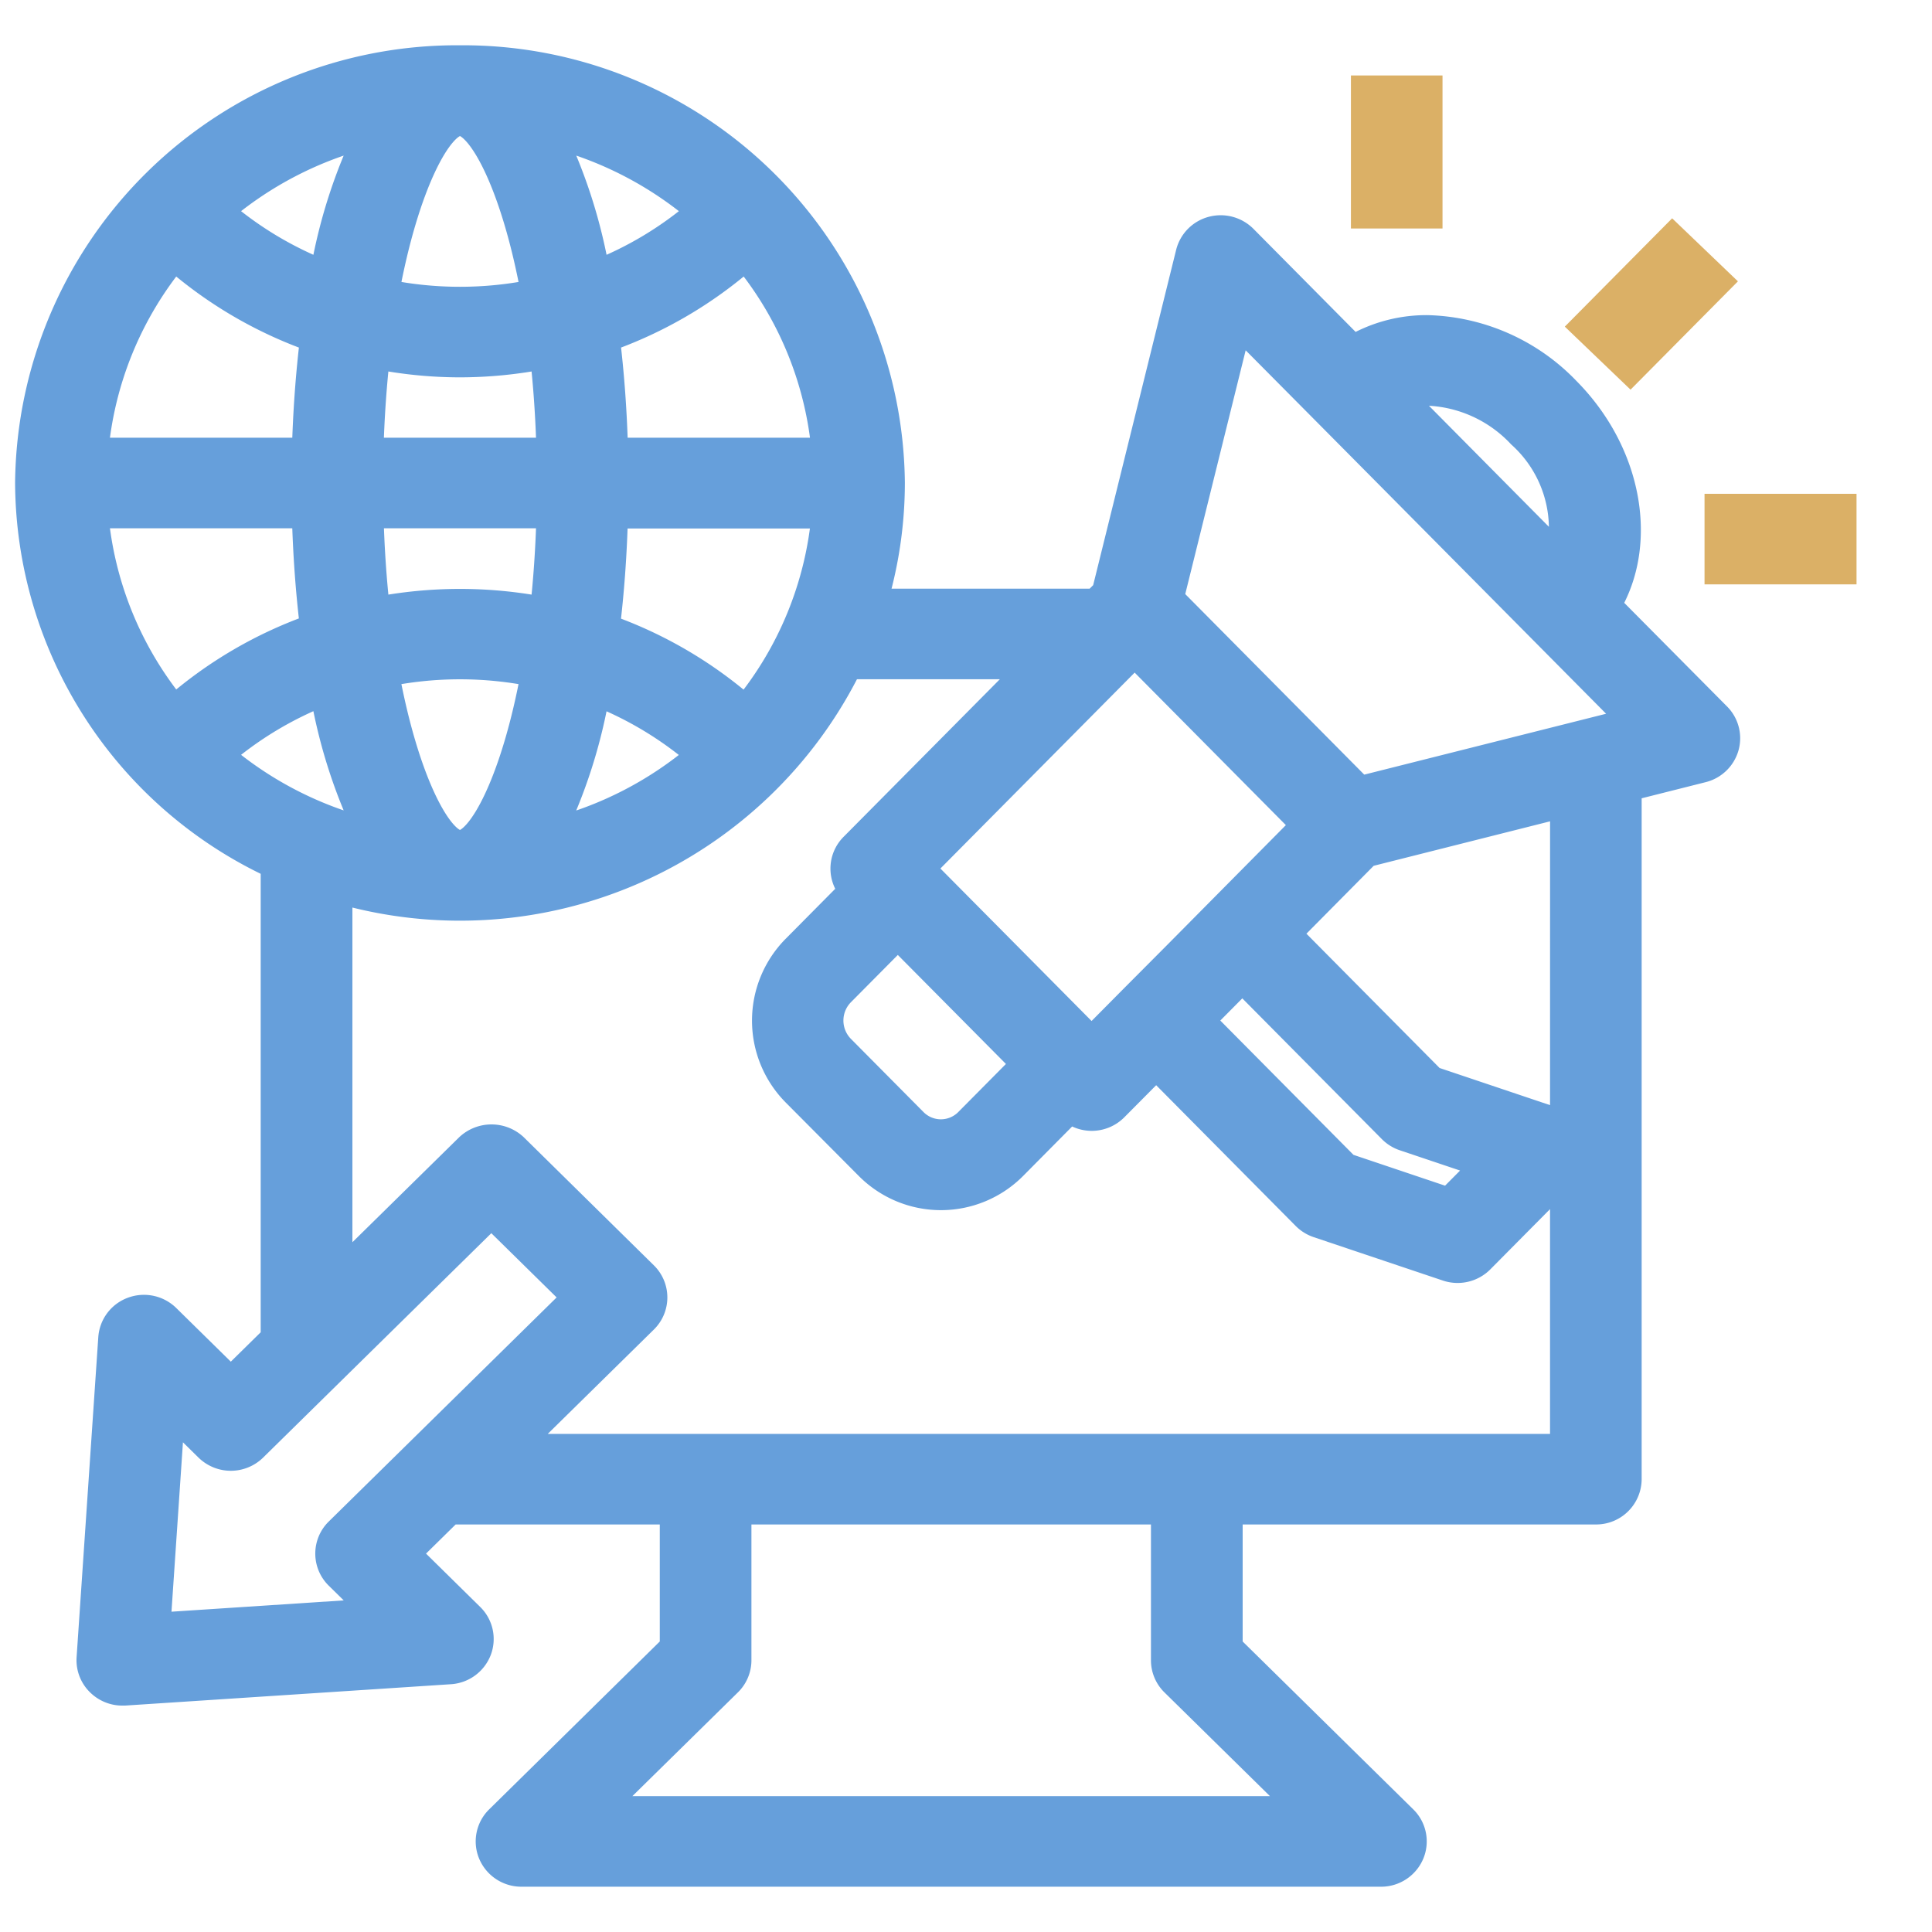 <svg height='1200px' width='1200px'  fill="#000000" xmlns="http://www.w3.org/2000/svg" data-name="Layer 1" viewBox="0 0 64 64" x="0px" y="0px">
<polygon style="stroke:#dbb066;stroke-opacity:1;fill:#dbb066;fill-opacity:1" points="56.858 9.329 55.401 7.933 52.549 10.811 54.005 12.207 56.858 9.329">
</polygon>
<rect style="stroke:#dbb066;stroke-opacity:1;fill:#dbb066;fill-opacity:1" x="56.965" y="16.858" width="4.035" height="2">
</rect>
<rect style="stroke:#dbb066;stroke-opacity:1;fill:#dbb066;fill-opacity:1" x="45.251" y="3" width="2.034" height="4.069">
</rect>
<path style="stroke:#669fdb;stroke-opacity:1;fill:#669fdb;fill-opacity:1" d="M9.136,28.63V44.343l-1.49,1.465L5.489,43.687a1.028,1.028,0,0,0-1.077-.23,1,1,0,0,0-.657.87L3.036,54.934a.989.989,0,0,0,.3.773A1.021,1.021,0,0,0,4.051,56l.067,0,10.787-.707a1.016,1.016,0,0,0,.884-.646.987.987,0,0,0-.233-1.059L13.4,51.465,14.889,50h7.467v4.586l-5.8,5.707a.987.987,0,0,0-.22,1.09,1.016,1.016,0,0,0,.939.617H45.746a1.016,1.016,0,0,0,.939-.617.987.987,0,0,0-.22-1.09l-5.8-5.707V50h12.2a1.008,1.008,0,0,0,1.017-1V26.055l2.5-.63a1.01,1.01,0,0,0,.726-.7.991.991,0,0,0-.251-.969l-3.671-3.7c1.236-2.029.742-5.006-1.322-7.087a6.577,6.577,0,0,0-4.586-2.03,4.727,4.727,0,0,0-2.461.676L41.167,7.933a1.033,1.033,0,0,0-1-.267,1.011,1.011,0,0,0-.72.729L36.665,19.638l-.36.362h-7.43a13.751,13.751,0,0,0,.6-4A14.136,14.136,0,0,0,15.237,2,14.136,14.136,0,0,0,1,16,13.989,13.989,0,0,0,9.136,28.63ZM47.28,12.938a4.519,4.519,0,0,1,3.129,1.426,4.233,4.233,0,0,1,1.274,4.174L46.294,13.1A2.9,2.9,0,0,1,47.28,12.938ZM12.425,11.717A14.26,14.26,0,0,0,15.237,12a14.391,14.391,0,0,0,2.813-.282c.115,1.01.193,2.105.222,3.282H12.2C12.232,13.823,12.309,12.728,12.425,11.717ZM18.272,17c-.029,1.178-.107,2.273-.222,3.284a14.507,14.507,0,0,0-5.625,0c-.115-1.01-.193-2.106-.222-3.283ZM12.287,27.631A12.239,12.239,0,0,1,7.2,25.007a11.953,11.953,0,0,1,3.561-2.147A17.328,17.328,0,0,0,12.287,27.631Zm.425-5.368a12.379,12.379,0,0,1,5.05,0C17.1,25.912,15.964,28,15.237,28S13.374,25.912,12.712,22.263Zm7,.6a11.977,11.977,0,0,1,3.561,2.148,12.249,12.249,0,0,1-5.088,2.624A17.323,17.323,0,0,0,19.714,22.859Zm4.992.7a14.038,14.038,0,0,0-4.675-2.735c.152-1.235.244-2.522.275-3.821h7.083A11.827,11.827,0,0,1,24.706,23.556ZM20.306,15c-.031-1.3-.123-2.586-.275-3.821a14.049,14.049,0,0,0,4.675-2.735A11.827,11.827,0,0,1,27.389,15Zm-.592-5.86a17.327,17.327,0,0,0-1.527-4.771,12.249,12.249,0,0,1,5.088,2.624A11.966,11.966,0,0,1,19.714,9.14Zm-1.952.6a12.374,12.374,0,0,1-5.049,0C13.374,6.088,14.51,4,15.237,4S17.1,6.088,17.762,9.737Zm-7-.6A11.965,11.965,0,0,1,7.2,6.993a12.239,12.239,0,0,1,5.087-2.624A17.325,17.325,0,0,0,10.761,9.141Zm-.318,2.038C10.292,12.414,10.2,13.7,10.168,15H3.085A11.834,11.834,0,0,1,5.768,8.444,14.048,14.048,0,0,0,10.443,11.179ZM10.168,17c.031,1.3.123,2.586.275,3.821a14.049,14.049,0,0,0-4.675,2.735A11.834,11.834,0,0,1,3.085,17Zm1.074,35.172,1.291,1.269-7.39.485.492-7.267,1.292,1.27a1.03,1.03,0,0,0,1.438,0l7.911-7.779,2.876,2.829-7.91,7.779A.988.988,0,0,0,11.242,52.172Zm27.683,3.535L43.291,60H19.726l4.366-4.293a.988.988,0,0,0,.3-.707V50H38.627v5A.988.988,0,0,0,38.925,55.707ZM51.847,37.415a1.008,1.008,0,0,0-.38-.238l-4.05-1.362L42.573,30.93l2.675-2.7,6.6-1.664ZM37.572,33.108h0L36.16,34.532l-2.623-2.646-3.089-3.115,7.139-7.2L43.3,27.333l-4.3,4.341Zm-9.741-.258,1.91-1.926,2.233,2.251,2.053,2.07-1.946,1.963a1.31,1.31,0,0,1-1.826,0l-2.424-2.444A1.365,1.365,0,0,1,27.831,32.85Zm13.322-.488,4.978,5.021a1.019,1.019,0,0,0,.4.248l2.757.927L48.005,39.85l-3.441-1.158L39.72,33.807Zm-.16-21.741,3,3.023v0l1.972,1.988,8.212,8.283-9.139,2.3-6.328-6.383ZM34.322,22,28.3,28.073a.989.989,0,0,0,0,1.4l.021.021-1.945,1.962a3.353,3.353,0,0,0,0,4.707L28.8,38.6a3.337,3.337,0,0,0,4.74,0l1.912-1.929a1.021,1.021,0,0,0,1.438-.012L38.3,35.239l4.977,5.021a1.026,1.026,0,0,0,.4.248l4.279,1.438a1.029,1.029,0,0,0,1.057-.248l2.834-2.859V48H16.923l4.386-4.313a.989.989,0,0,0,0-1.415L17,38.029a1.06,1.06,0,0,0-1.438,0l-4.388,4.314V29.41A14.312,14.312,0,0,0,28.081,22Z">
</path>
</svg>
